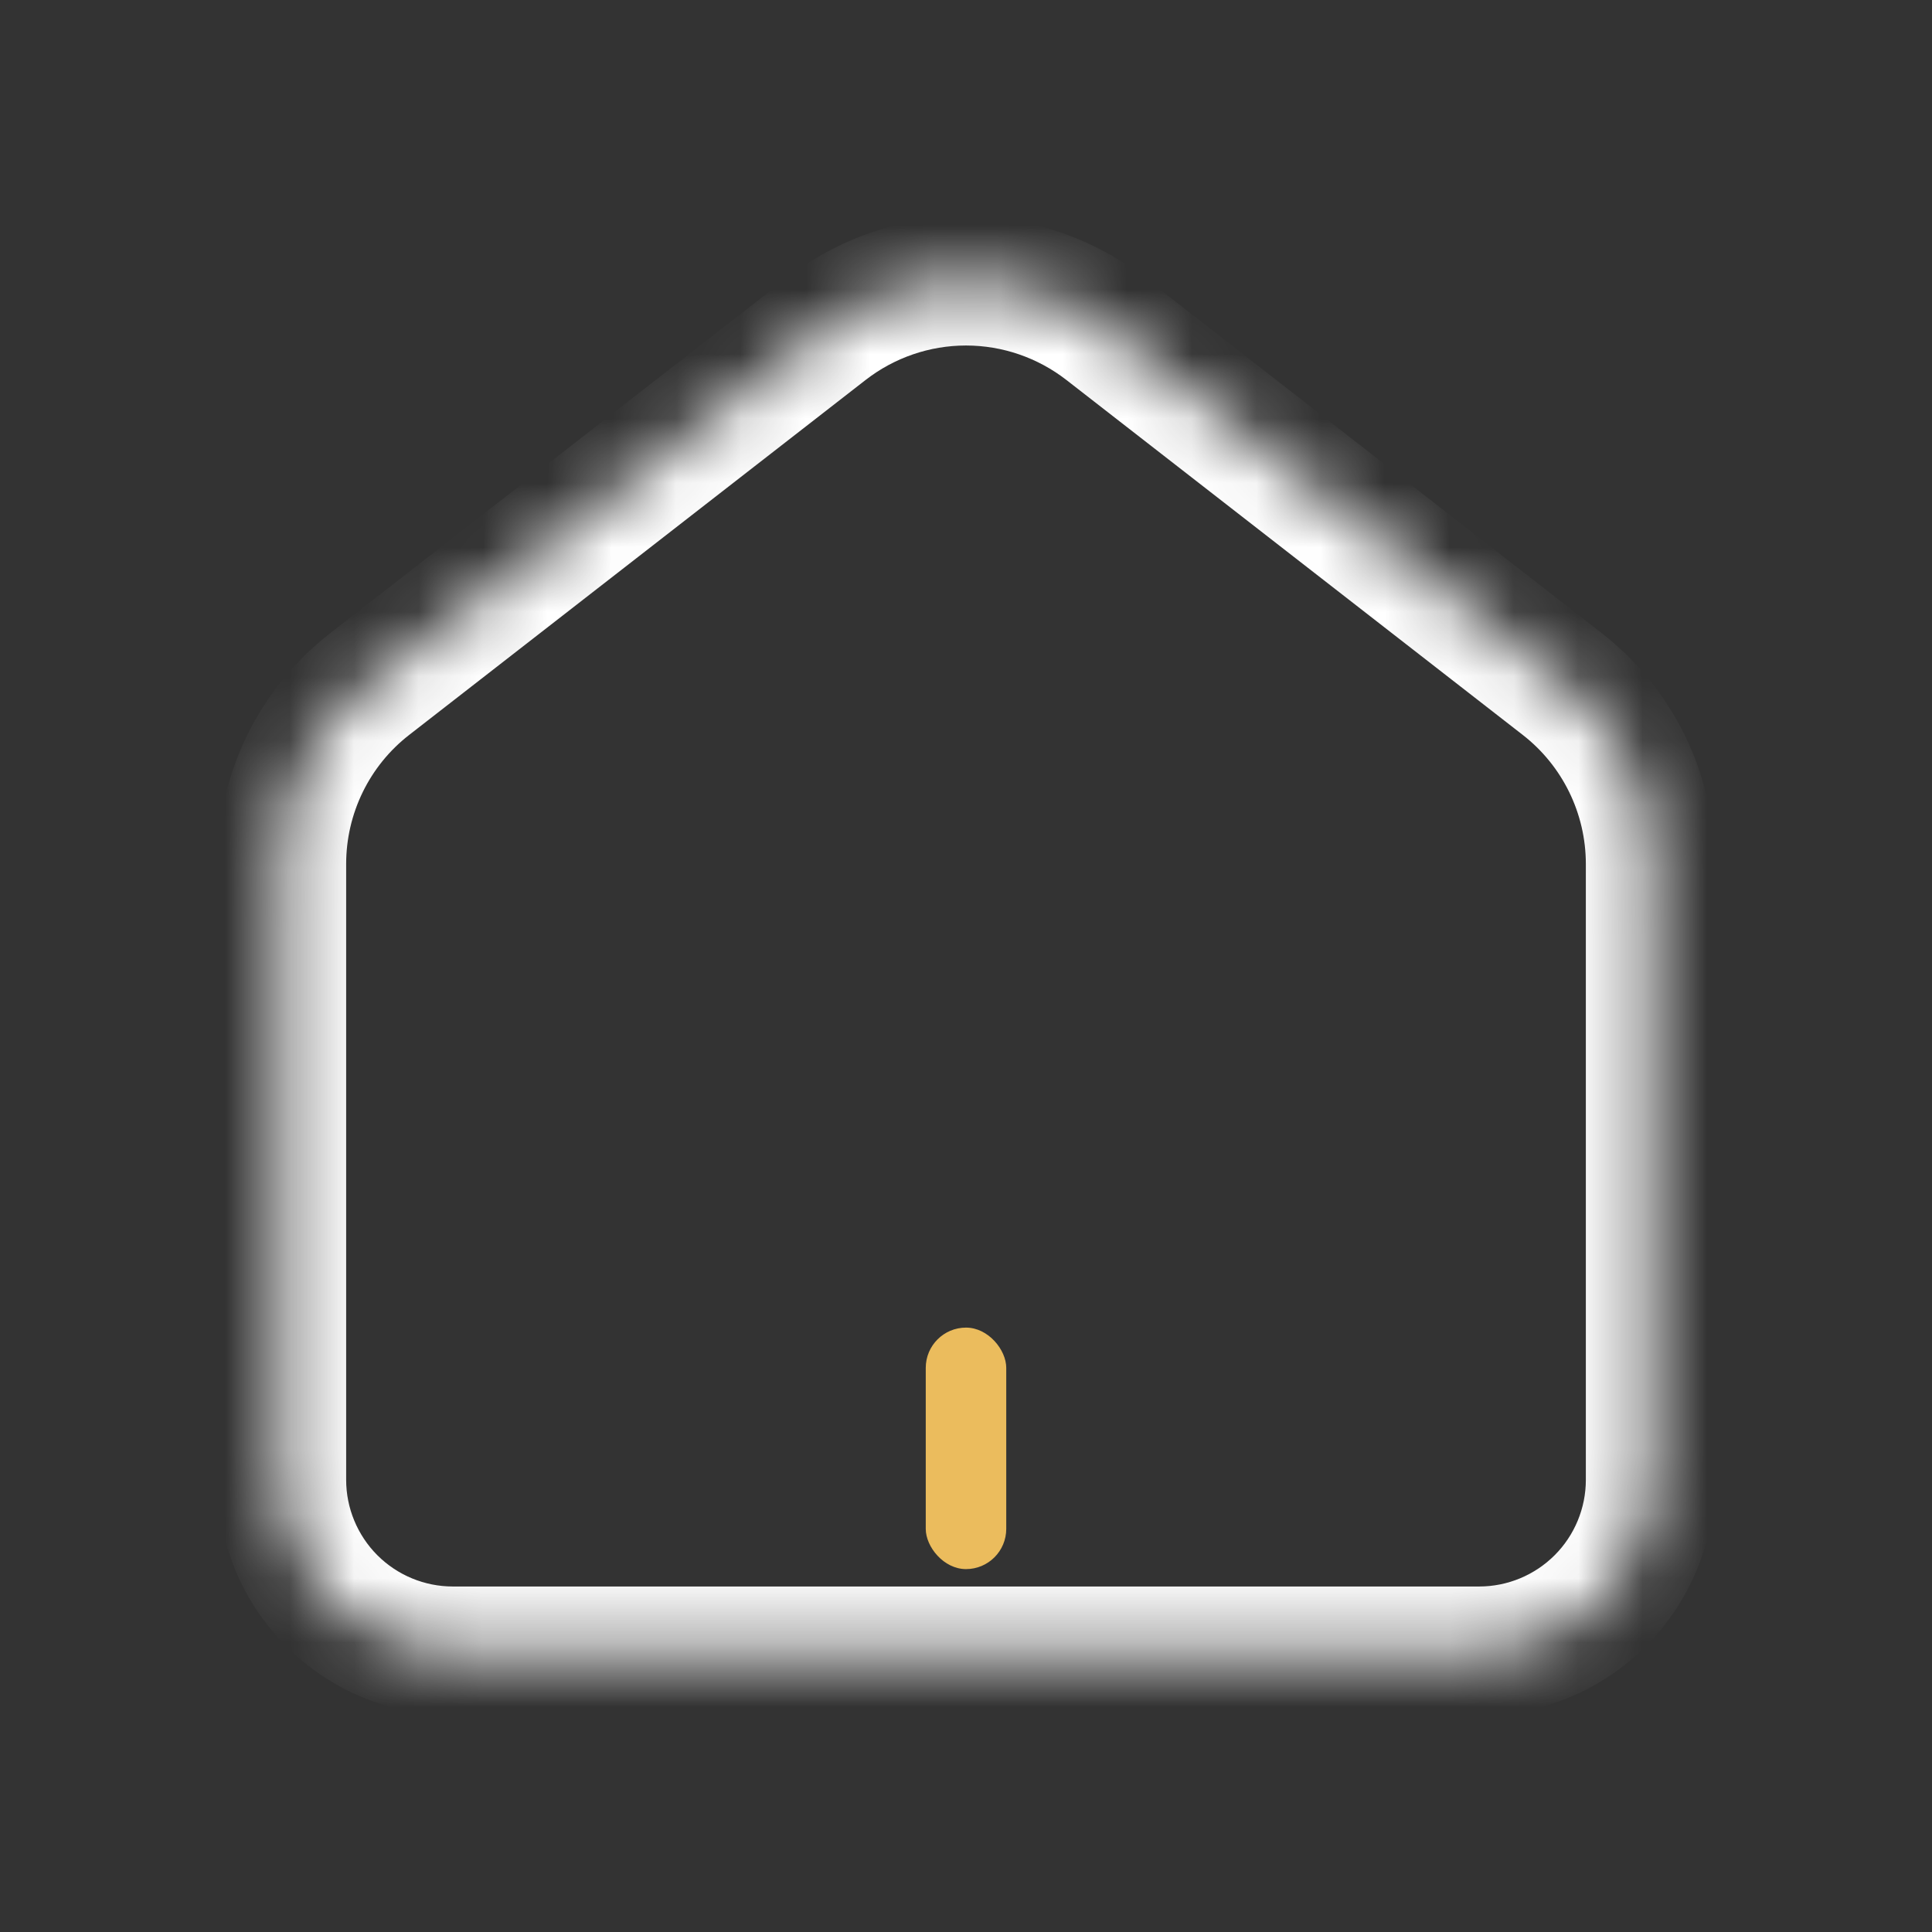 <svg width="30" height="30" viewBox="0 0 30 30" fill="none" xmlns="http://www.w3.org/2000/svg">
<rect x="0" y="0" width="30" height="30" fill="#333333" stroke="none"/>
<rect x="14.375" y="20.615" width="1.25" height="3.75" rx="0.625" fill="#EBBC5D"/>
<mask id="path-2-inside-1_2192_4021" fill="white">
<path d="M24.257 10.62L17.174 5.111C16.553 4.628 15.787 4.365 15 4.365C14.213 4.365 13.447 4.628 12.826 5.111L5.742 10.62C5.316 10.951 4.971 11.376 4.735 11.86C4.498 12.345 4.375 12.877 4.375 13.416V22.979C4.375 23.683 4.655 24.359 5.153 24.857C5.651 25.355 6.327 25.635 7.031 25.635H22.969C23.673 25.635 24.349 25.355 24.847 24.857C25.345 24.359 25.625 23.683 25.625 22.979V13.416C25.625 12.323 25.12 11.291 24.257 10.62Z"/>
</mask>
<path d="M24.257 10.62L23.643 11.41L23.643 11.41L24.257 10.62ZM17.174 5.111L16.56 5.901L16.56 5.901L17.174 5.111ZM15 4.365V3.365V4.365ZM12.826 5.111L13.44 5.901L13.44 5.901L12.826 5.111ZM5.742 10.62L5.128 9.831L5.128 9.831L5.742 10.62ZM4.735 11.86L5.633 12.299L4.735 11.86ZM4.375 13.416H5.375L5.375 13.416L4.375 13.416ZM24.871 9.831L17.788 4.322L16.56 5.901L23.643 11.41L24.871 9.831ZM17.788 4.322C16.991 3.702 16.01 3.365 15 3.365V5.365C15.565 5.365 16.114 5.554 16.56 5.901L17.788 4.322ZM15 3.365C13.99 3.365 13.009 3.702 12.212 4.322L13.44 5.901C13.886 5.554 14.435 5.365 15 5.365V3.365ZM12.212 4.322L5.128 9.831L6.356 11.41L13.44 5.901L12.212 4.322ZM5.128 9.831C4.582 10.256 4.14 10.799 3.836 11.421L5.633 12.299C5.803 11.951 6.05 11.647 6.356 11.41L5.128 9.831ZM3.836 11.421C3.532 12.042 3.375 12.725 3.375 13.417L5.375 13.416C5.375 13.029 5.463 12.647 5.633 12.299L3.836 11.421ZM3.375 13.416V22.979H5.375V13.416H3.375ZM3.375 22.979C3.375 23.948 3.76 24.878 4.446 25.564L5.86 24.15C5.55 23.839 5.375 23.418 5.375 22.979H3.375ZM4.446 25.564C5.132 26.25 6.062 26.635 7.031 26.635V24.635C6.592 24.635 6.171 24.46 5.86 24.15L4.446 25.564ZM7.031 26.635H22.969V24.635H7.031V26.635ZM22.969 26.635C23.938 26.635 24.868 26.25 25.554 25.564L24.14 24.15C23.829 24.46 23.408 24.635 22.969 24.635V26.635ZM25.554 25.564C26.24 24.878 26.625 23.948 26.625 22.979H24.625C24.625 23.418 24.451 23.839 24.14 24.15L25.554 25.564ZM26.625 22.979V13.416H24.625V22.979H26.625ZM26.625 13.416C26.625 12.014 25.978 10.691 24.871 9.831L23.643 11.41C24.263 11.891 24.625 12.632 24.625 13.416H26.625Z" fill="white" mask="url(#path-2-inside-1_2192_4021)"/>
</svg>
